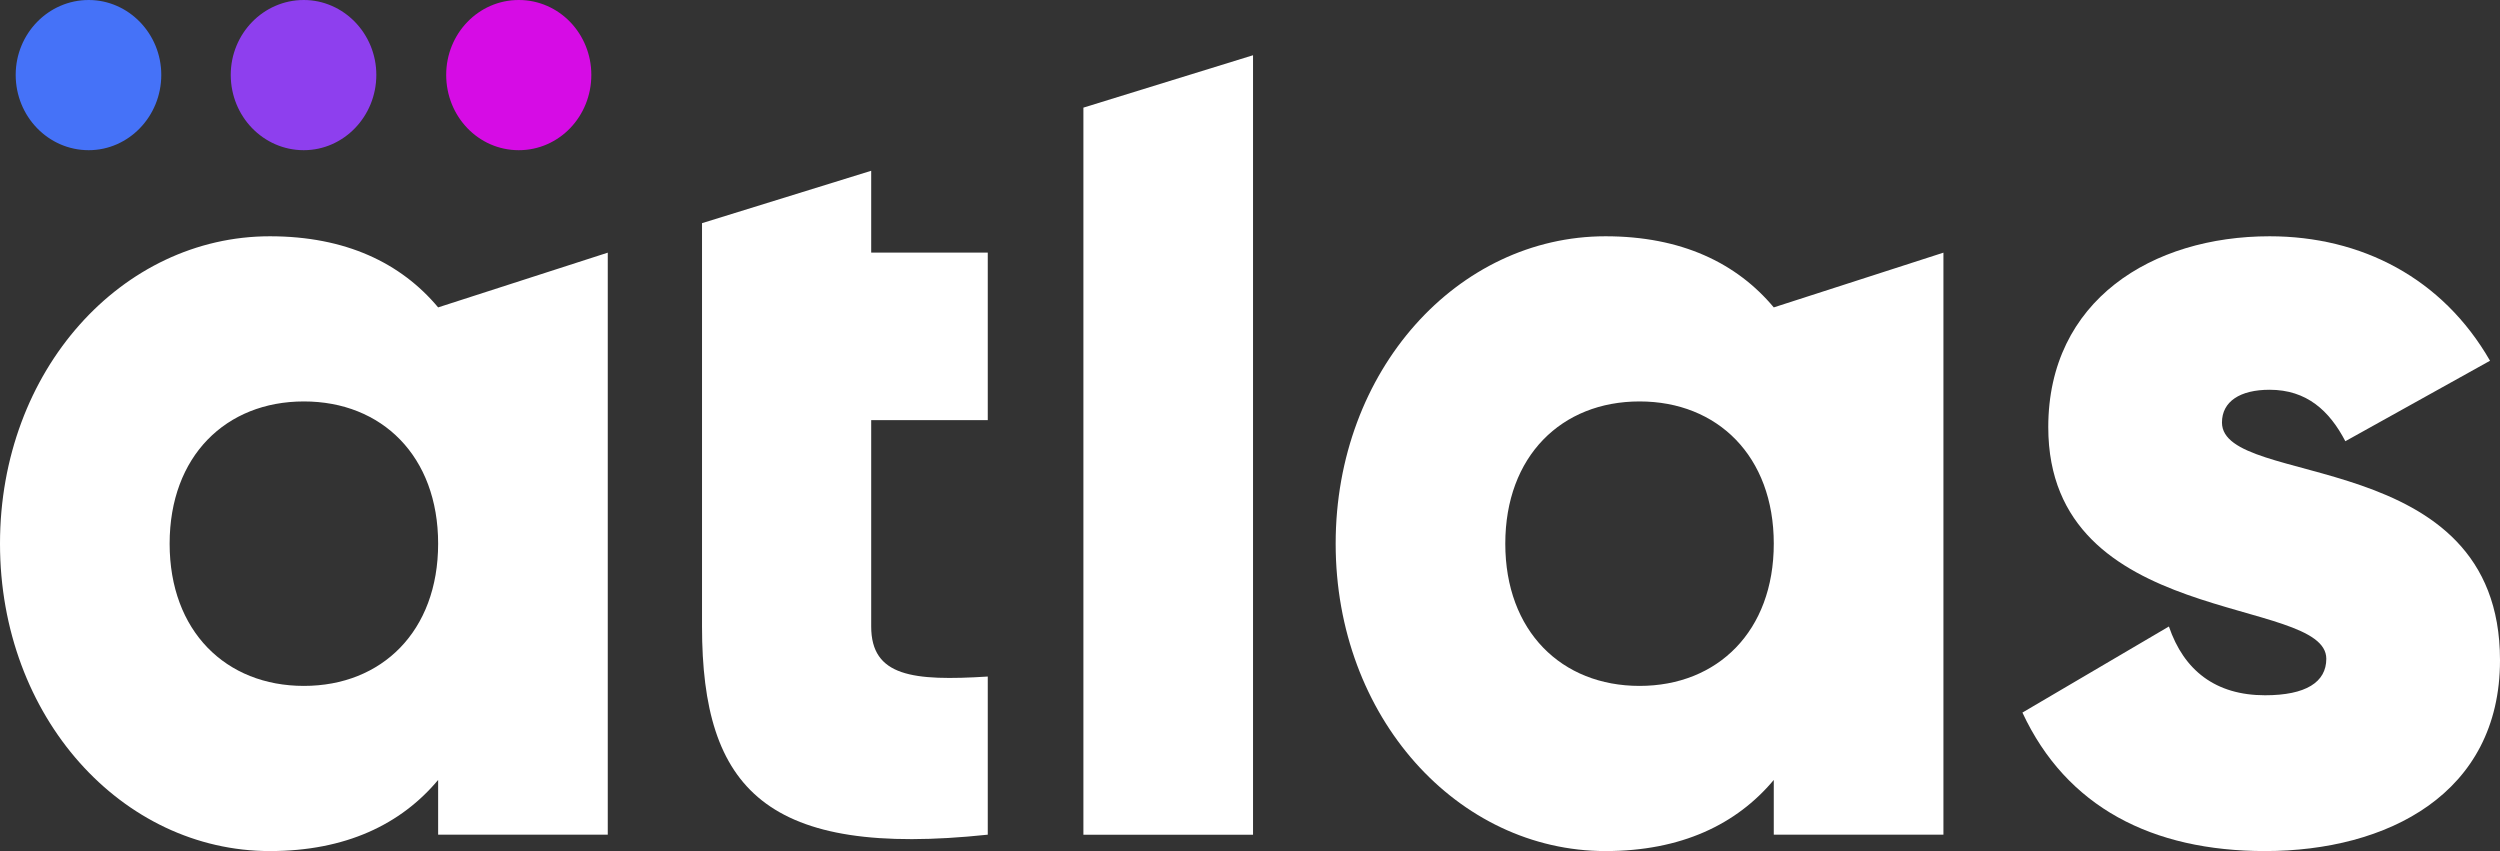<svg width="94" height="32" viewBox="0 0 94 32" fill="none" xmlns="http://www.w3.org/2000/svg">
<rect x="0" y="0" width="94" height="32" fill="#333333" stroke="none"/>
<path d="M16.474 11.558C15.075 9.887 12.995 8.884 10.147 8.884C4.587 8.884 -0 13.916 -0 20.442C-0 26.969 4.587 32 10.147 32C12.995 32 15.075 30.997 16.474 29.326V31.384H22.852V9.5L16.474 11.558ZM11.426 25.79C8.493 25.79 6.378 23.732 6.378 20.442C6.378 17.152 8.493 15.094 11.426 15.094C14.359 15.094 16.474 17.152 16.474 20.442C16.474 23.732 14.359 25.79 11.426 25.79Z" fill="#fff"/>
<path d="M37.14 15.797V9.499H32.757V6.421L26.396 8.391C26.396 11.892 26.396 12.314 26.396 15.797V18.77V23.555C26.396 29.677 28.818 32.264 37.14 31.384V25.438C34.326 25.614 32.757 25.438 32.757 23.555V15.797H37.14Z" fill="#fff"/>
<path d="M40.736 31.385H47.114V2.077L40.736 4.047V31.385Z" fill="#fff"/>
<path d="M83.546 15.886C83.546 15.094 84.228 14.655 85.337 14.655C86.735 14.655 87.588 15.446 88.185 16.59L93.625 13.564C91.835 10.45 88.782 8.884 85.337 8.884C80.92 8.884 77.015 11.294 77.015 16.062C77.015 23.644 87.469 22.377 87.469 24.77C87.469 25.649 86.701 26.142 85.166 26.142C83.308 26.142 82.114 25.21 81.551 23.556L76.043 26.793C77.697 30.347 80.92 32 85.166 32C89.754 32 94 29.854 94 24.823C94 16.713 83.546 18.384 83.546 15.886Z" fill="#fff"/>
<path fill-rule="evenodd" clip-rule="evenodd" d="M11.421 0C12.922 0 14.15 1.267 14.15 2.815C14.15 4.38 12.922 5.647 11.421 5.647C9.903 5.647 8.676 4.38 8.676 2.815C8.676 1.267 9.903 0 11.421 0Z" fill="#8E3FEE"/>
<path fill-rule="evenodd" clip-rule="evenodd" d="M3.335 0C4.836 0 6.064 1.267 6.064 2.815C6.064 4.38 4.836 5.647 3.335 5.647C1.817 5.647 0.59 4.38 0.59 2.815C0.59 1.267 1.817 0 3.335 0Z" fill="#4572F8"/>
<path fill-rule="evenodd" clip-rule="evenodd" d="M19.506 0C21.023 0 22.234 1.267 22.234 2.815C22.234 4.38 21.023 5.647 19.506 5.647C17.988 5.647 16.777 4.38 16.777 2.815C16.777 1.267 17.988 0 19.506 0Z" fill="#D60CE5"/>
<path d="M66.694 11.558C65.296 9.887 63.215 8.884 60.367 8.884C54.808 8.884 50.221 13.916 50.221 20.442C50.221 26.969 54.808 32 60.367 32C63.215 32 65.296 30.997 66.694 29.326V31.384H73.073V9.5L66.694 11.558ZM61.647 25.79C58.713 25.79 56.599 23.732 56.599 20.442C56.599 17.152 58.713 15.094 61.647 15.094C64.58 15.094 66.694 17.152 66.694 20.442C66.694 23.732 64.58 25.79 61.647 25.79Z" fill="#fff"/>
</svg>

